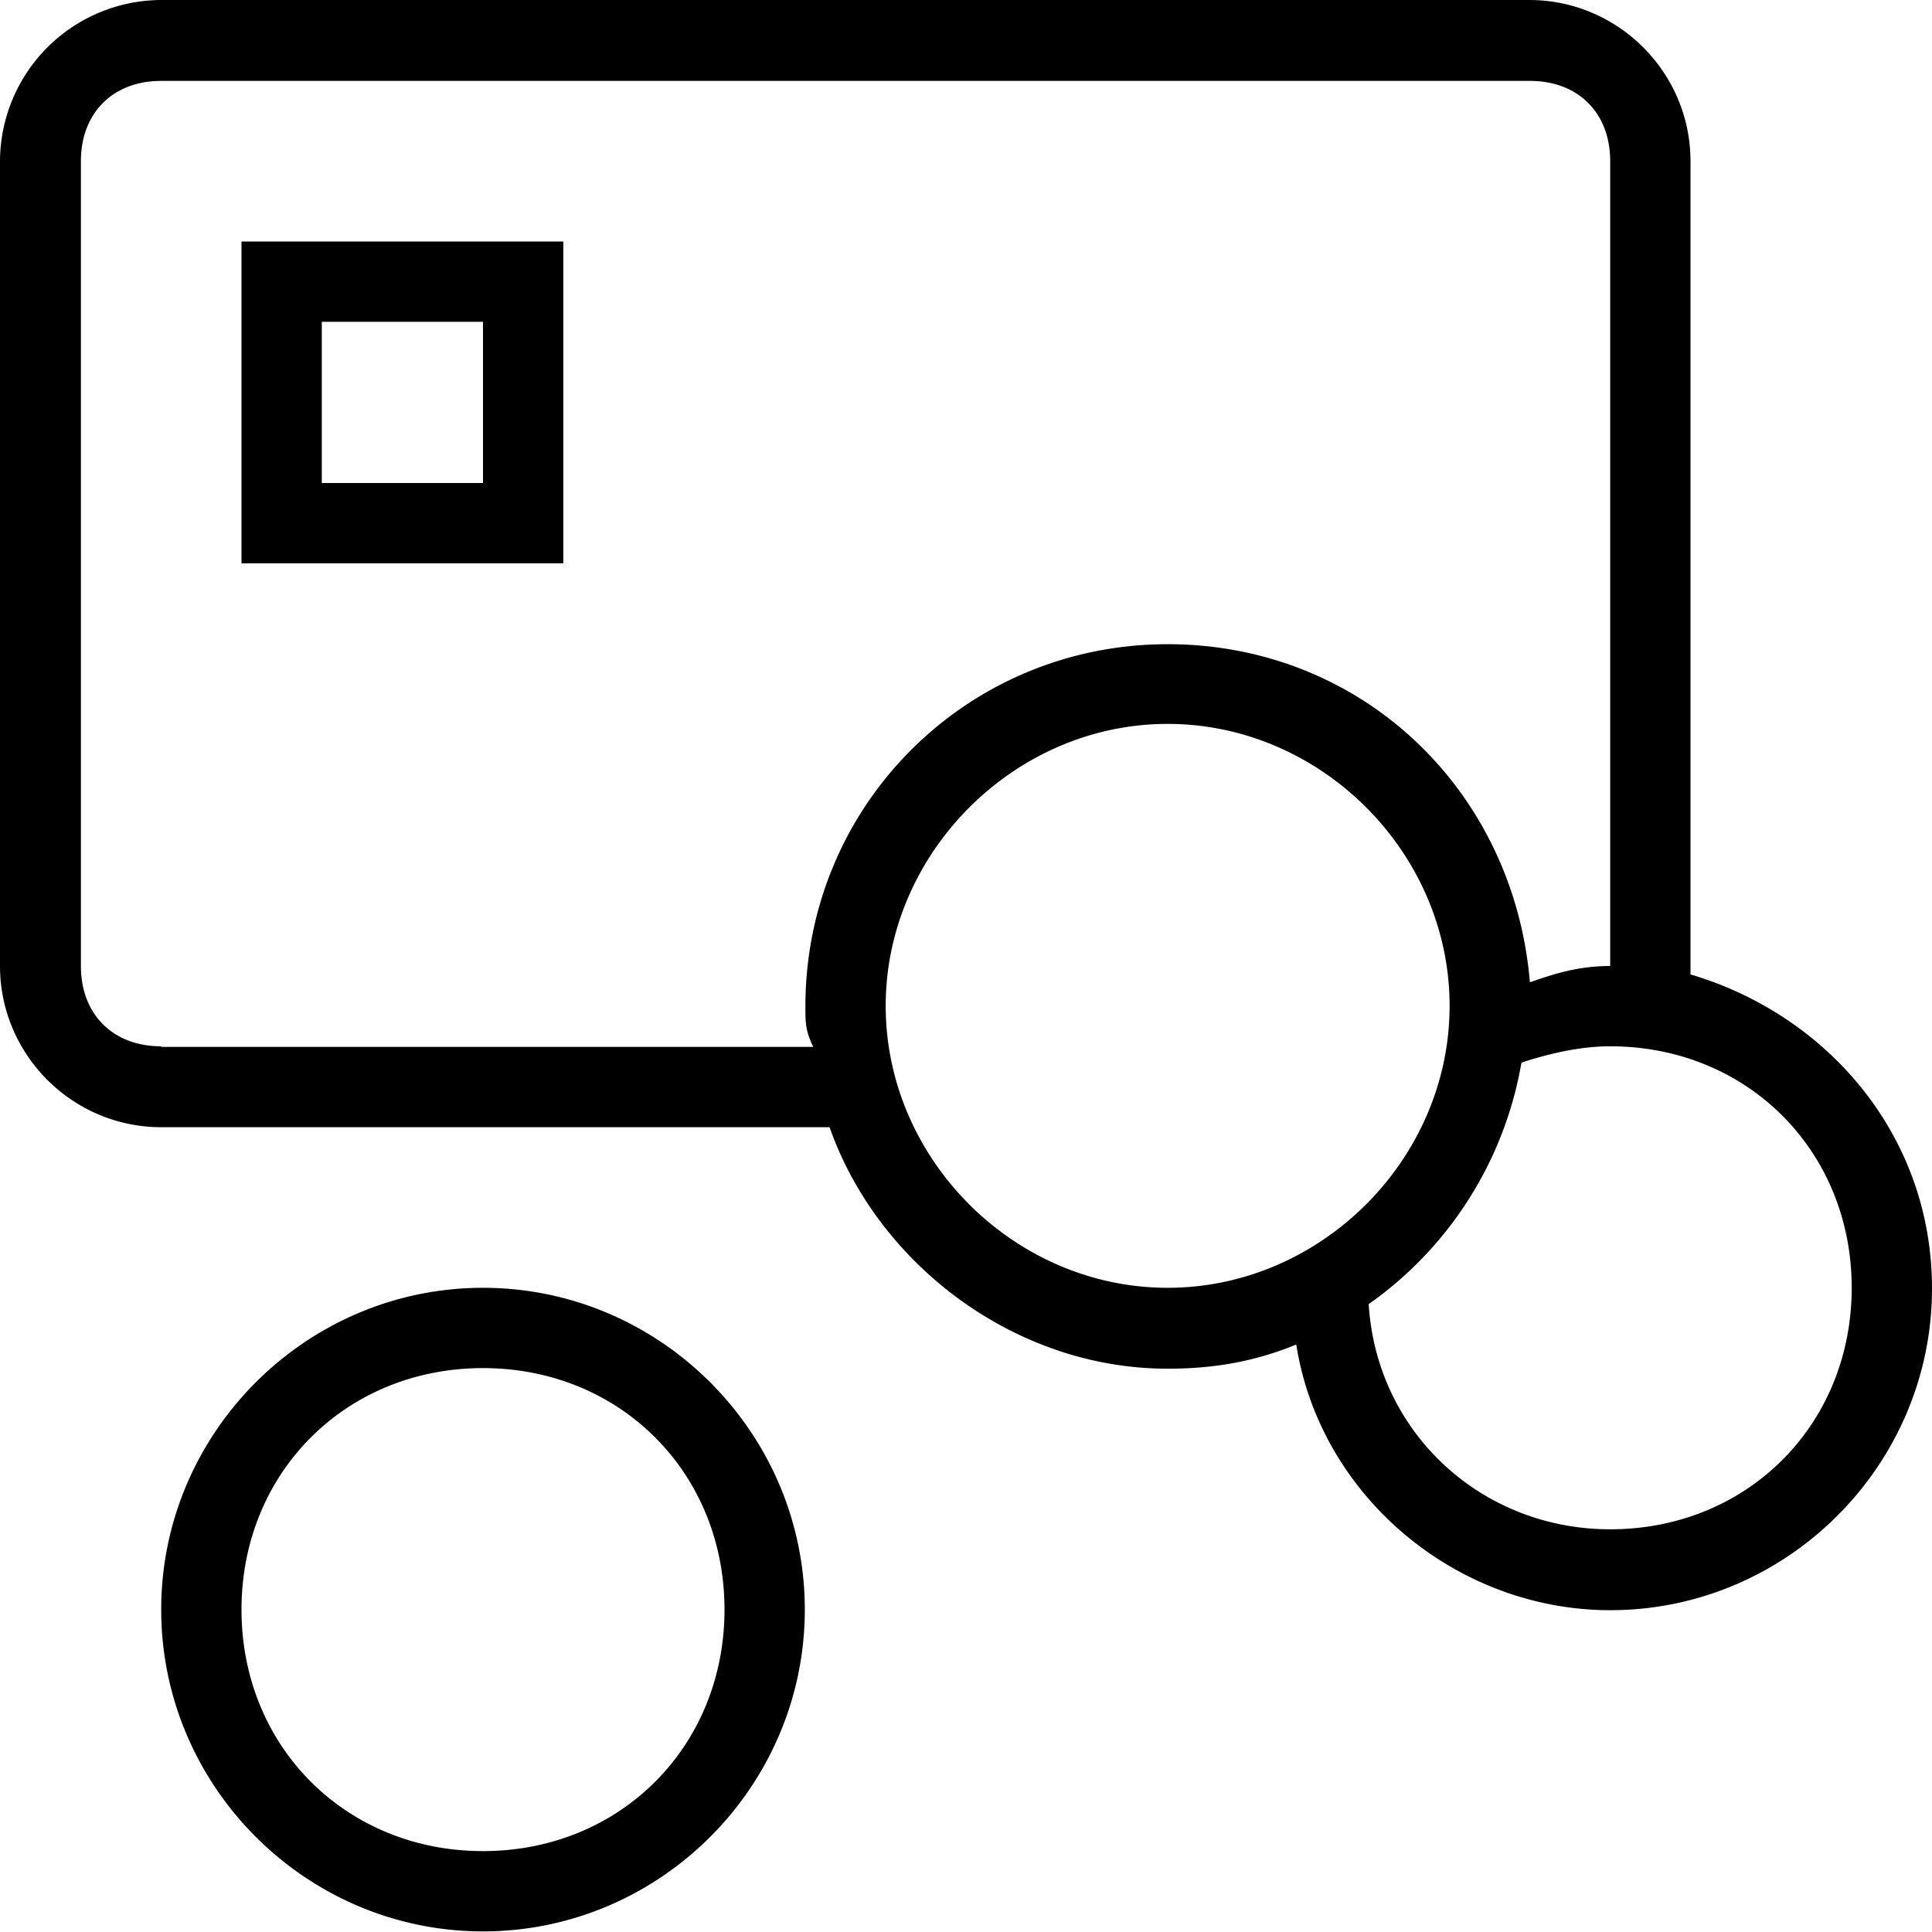 <svg viewBox="0 0 32 32" xmlns="http://www.w3.org/2000/svg">
  <path d="M8 21.33c-2.93 0-5.33 2.4-5.33 5.33s2.4 5.33 5.33 5.33 5.33-2.4 5.33-5.33-2.4-5.33-5.33-5.33m0 9.33c-2.27 0-4-1.73-4-4s1.73-4 4-4 4 1.73 4 4-1.73 4-4 4M4 9.33h5.33V4H4zm1.33-4H8V8H5.33zM28 16.13V2.67C28 1.2 26.8 0 25.33 0H2.67A2.68 2.68 0 0 0 0 2.67V16c0 1.47 1.2 2.67 2.67 2.67h11.07c.8 2.27 3.07 4 5.6 4 .8 0 1.47-.13 2.13-.4.4 2.53 2.67 4.4 5.2 4.4 2.93 0 5.33-2.4 5.33-5.33 0-2.53-1.73-4.53-4-5.2zm-25.33 1.2c-.8 0-1.33-.53-1.33-1.33V2.67c0-.8.53-1.33 1.33-1.33h22.67c.8 0 1.33.53 1.33 1.33V16c-.53 0-.93.13-1.33.27-.27-3.2-2.8-5.6-6-5.6-3.33 0-6 2.67-6 6 0 .27 0 .4.13.67H2.67zm12-.67c0-2.53 2.13-4.67 4.67-4.67s4.67 2.13 4.67 4.67-2.13 4.67-4.67 4.67-4.67-2.13-4.67-4.67m12 8.67c-2.13 0-3.87-1.6-4-3.73a6.17 6.17 0 0 0 2.53-4c.4-.13.93-.27 1.47-.27 2.27 0 4 1.73 4 4s-1.73 4-4 4"/>
</svg>
